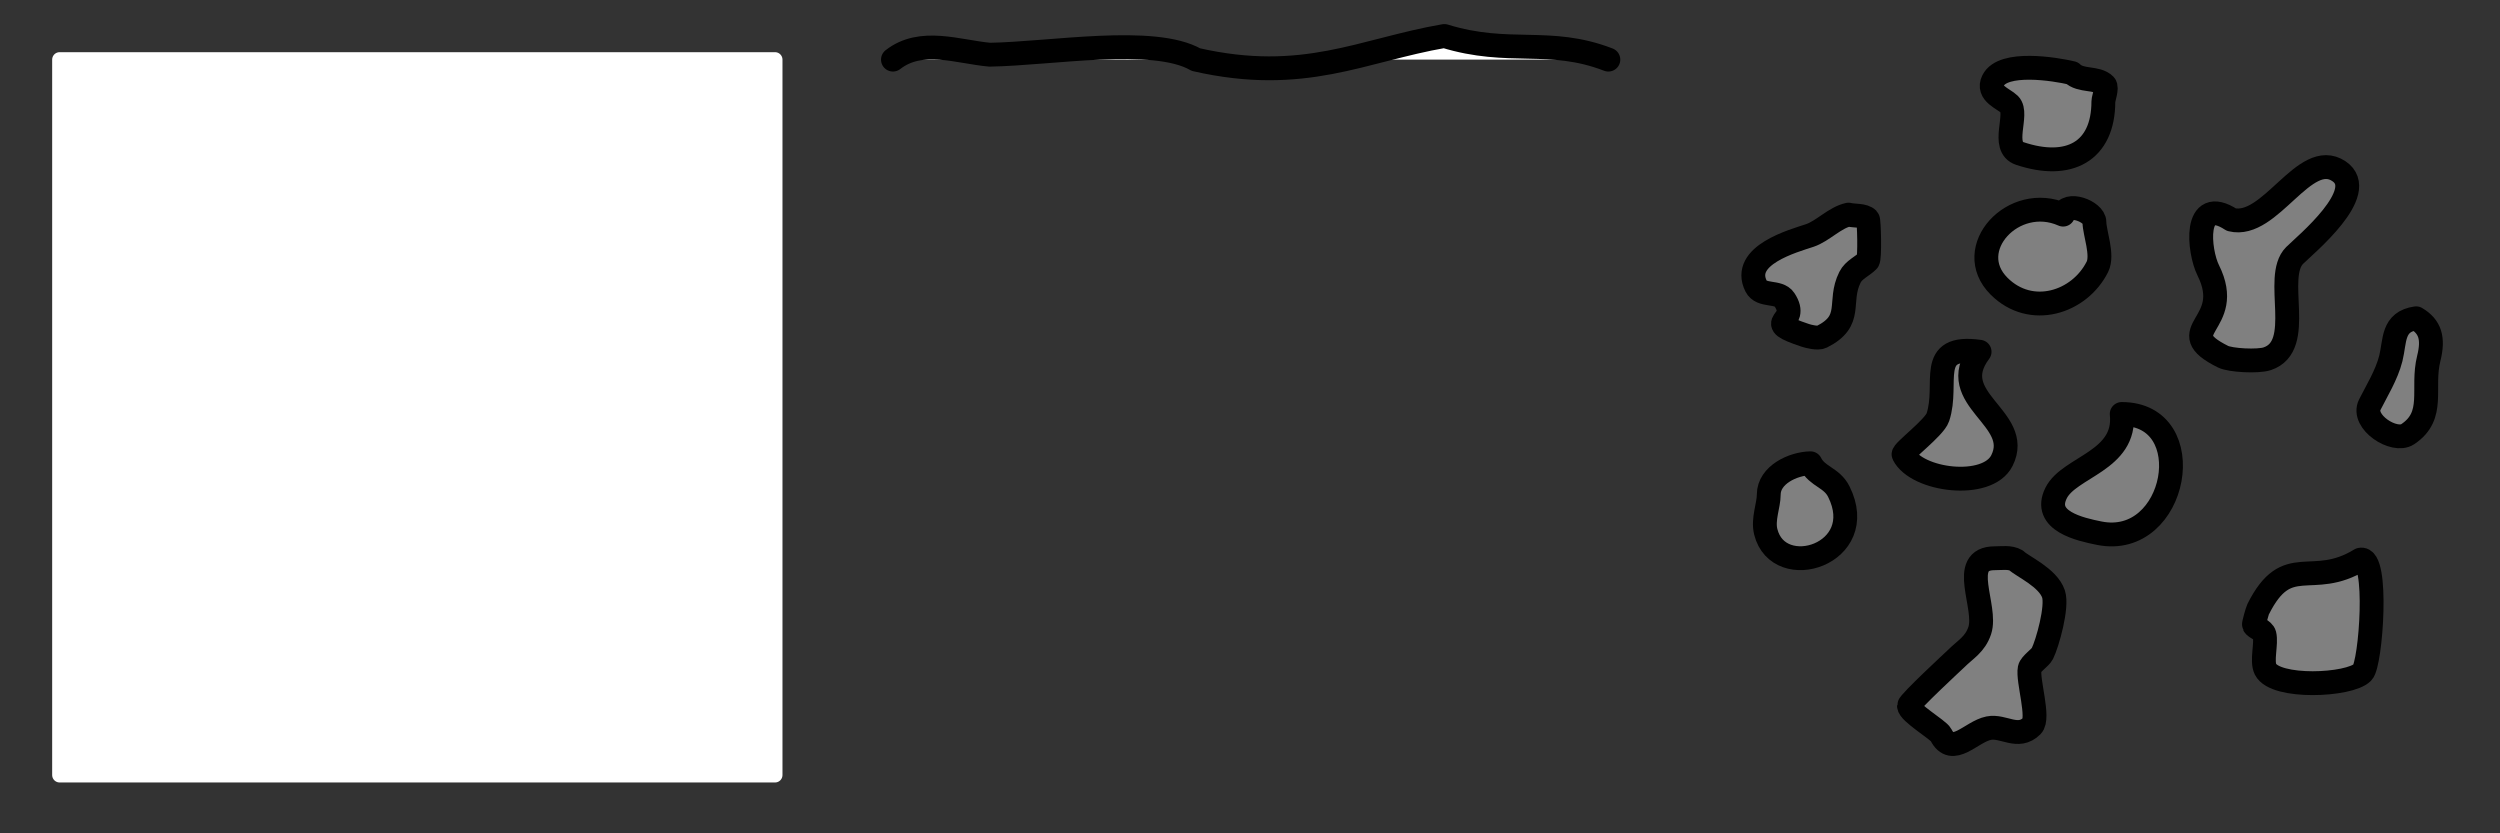 <?xml version="1.0" encoding="UTF-8" standalone="no"?>
<!-- Created with Inkscape (http://www.inkscape.org/) -->

<svg
   xmlns:dc="http://purl.org/dc/elements/1.1/"
   xmlns:cc="http://creativecommons.org/ns#"
   xmlns:rdf="http://www.w3.org/1999/02/22-rdf-syntax-ns#"
   xmlns:svg="http://www.w3.org/2000/svg"
   xmlns="http://www.w3.org/2000/svg"
   xmlns:sodipodi="http://sodipodi.sourceforge.net/DTD/sodipodi-0.dtd"
   xmlns:inkscape="http://www.inkscape.org/namespaces/inkscape"
   width="840"
   height="280"
   viewBox="0 0 222.25 74.083"
   version="1.1"
   id="svg8"
   inkscape:version="0.92.1 r15371"
   sodipodi:docname="pro-tiling.svg"
   inkscape:export-filename="D:\deving-games\qeqe\art\pro-tiling.png"
   inkscape:export-xdpi="48"
   inkscape:export-ydpi="48">
  <rect x="0" y="0" width="222.25" height="74.083" fill="#333333" stroke="none"/>
  <defs
     id="defs2" />
  <sodipodi:namedview
     id="base"
     pagecolor="#335033"
     bordercolor="#666666"
     borderopacity="1.0"
     inkscape:pageopacity="0"
     inkscape:pageshadow="2"
     inkscape:zoom="1.414213561999999"
     inkscape:cx="551.2822928031923"
     inkscape:cy="158.6954424597272"
     inkscape:document-units="mm"
     inkscape:current-layer="layer1"
     showgrid="false"
     units="px"
     showguides="true"
     inkscape:guide-bbox="true"
     inkscape:showpageshadow="false"
     borderlayer="true"
     inkscape:window-width="1920"
     inkscape:window-height="1027"
     inkscape:window-x="-8"
     inkscape:window-y="-8"
     inkscape:window-maximized="1"
     inkscape:snap-global="false">
    <sodipodi:guide
       position="92.604,68.792"
       orientation="0,1"
       id="guide4485"
       inkscape:locked="false"
       inkscape:label=""
       inkscape:color="rgb(0,0,255)" />
    <sodipodi:guide
       position="65.617,5.292"
       orientation="0,1"
       id="guide4487"
       inkscape:locked="false"
       inkscape:label=""
       inkscape:color="rgb(0,0,255)" />
    <sodipodi:guide
       position="5.292,33.338"
       orientation="1,0"
       id="guide4489"
       inkscape:locked="false"
       inkscape:label=""
       inkscape:color="rgb(0,0,255)" />
    <sodipodi:guide
       position="68.792,27.517"
       orientation="1,0"
       id="guide4491"
       inkscape:locked="false"
       inkscape:label=""
       inkscape:color="rgb(0,0,255)" />
  </sodipodi:namedview>
  <g
     inkscape:label="Layer 1"
     inkscape:groupmode="layer"
     id="layer1"
     transform="translate(0,-222.917)">
    <rect
       style="opacity:1;vector-effect:none;fill:#ffffff;fill-opacity:1;stroke:#ffffff;stroke-width:5;stroke-linecap:round;stroke-linejoin:round;stroke-miterlimit:4;stroke-dasharray:none;stroke-dashoffset:0;stroke-opacity:1;paint-order:normal"
       id="rect4493"
       width="240"
       height="240"
       x="20"
       y="20"
       transform="matrix(0.265,0,0,0.265,0,222.917)" />
    <path
       style="opacity:1;vector-effect:none;fill:#ffffff;fill-opacity:1;stroke:#000000;stroke-width:8;stroke-linecap:round;stroke-linejoin:round;stroke-miterlimit:4;stroke-dasharray:none;stroke-dashoffset:0;stroke-opacity:1;paint-order:normal"
       d="m 20,20 c 9.485,-7.407 21.802,-2.614 32.467,-1.651 20.467,-0.316 54.992,-6.472 69.18,1.651 36.253,8.265 55.759,-3.172 83.332,-7.923 C 226.821,18.813 240.116,12.331 260,20"
       id="path4495"
       inkscape:connector-curvature="0"
       transform="matrix(0.265,0,0,0.265,74.083,222.917)"
       sodipodi:nodetypes="ccccc" />
    <g
       id="g4567"
       transform="translate(148.167)">
      <path
         transform="matrix(0.265,0,0,0.265,0,222.917)"
         inkscape:connector-curvature="0"
         id="path4498"
         d="m 61,72 c -4.55,0.966 -8.666,5.555 -13,7 -5.421,1.807 -23.186,6.628 -18,17 1.784,3.568 7.509,1.514 9.5,4.5 5.59,8.384 -8.323,6.892 7,12 1.069,0.356 4.201,1.149 5.5,0.5 10.91,-5.455 5.31,-11.621 9.5,-20 1.272,-2.544 4.13,-3.63 6,-5.5 0.728,-0.728 0.407,-13.593 0,-14 -1.422,-1.422 -4.484,-0.996 -6.5,-1.5 z"
         style="opacity:1;vector-effect:none;fill:#808080;fill-opacity:1;stroke:#000000;stroke-width:8;stroke-linecap:round;stroke-linejoin:round;stroke-miterlimit:4;stroke-dasharray:none;stroke-dashoffset:0;stroke-opacity:1;paint-order:normal" />
      <path
         transform="matrix(0.265,0,0,0.265,0,221.461)"
         inkscape:connector-curvature="0"
         id="path4504"
         d="m 136,30 c -5.731,-1.356 -23.157,-4.185 -26.5,2.5 -2.152,4.304 3.598,6.098 5.5,8 3.224,3.224 -3.129,14.29 3.5,16.5 16.346,5.449 28,-0.539 28,-17.5 0,-0.889 1.403,-4.597 0.5,-5.5 -2.705,-2.705 -8.091,-1.091 -11,-4 z"
         style="opacity:1;vector-effect:none;fill:#808080;fill-opacity:1;stroke:#000000;stroke-width:8;stroke-linecap:round;stroke-linejoin:round;stroke-miterlimit:4;stroke-dasharray:none;stroke-dashoffset:0;stroke-opacity:1;paint-order:normal" />
      <path
         transform="matrix(0.265,0,0,0.265,0,222.917)"
         inkscape:connector-curvature="0"
         id="path4506"
         d="m 133,72 c -16.621,-7.376 -34.018,11.482 -21.5,24 10.723,10.723 26.99,5.52 33,-6.5 1.987,-3.974 -1,-11.431 -1,-15 0,-3.557 -9.34,-7.141 -10.5,-2.5 z"
         style="opacity:1;vector-effect:none;fill:#808080;fill-opacity:1;stroke:#000000;stroke-width:8;stroke-linecap:round;stroke-linejoin:round;stroke-miterlimit:4;stroke-dasharray:none;stroke-dashoffset:0;stroke-opacity:1;paint-order:normal" />
      <path
         transform="matrix(0.265,0,0,0.265,-0.73,229.652)"
         inkscape:connector-curvature="0"
         id="path4510"
         d="m 51,130 c -5.775,0.102 -14,3.865 -14,10.5 0,3.669 -2.06,8.26 -1,12.5 4.299,17.194 35.005,7.51 24.5,-13.5 -2.396,-4.792 -7.236,-4.972 -9.5,-9.5 z"
         style="opacity:1;vector-effect:none;fill:#808080;fill-opacity:1;stroke:#000000;stroke-width:8;stroke-linecap:round;stroke-linejoin:round;stroke-miterlimit:4;stroke-dasharray:none;stroke-dashoffset:0;stroke-opacity:1;paint-order:normal" />
      <path
         transform="matrix(0.265,0,0,0.265,5.426,216.556)"
         inkscape:connector-curvature="0"
         id="path4514"
         d="m 84.5,142 c -18.124,-2.529 -10.181,10.542 -14,22 -1.176,3.527 -11.991,11.518 -11.5,12.5 4.377,8.753 28.094,11.813 33,2 7.184,-14.368 -19.498,-20.503 -7.5,-36.5 z"
         style="opacity:1;vector-effect:none;fill:#808080;fill-opacity:1;stroke:#000000;stroke-width:8;stroke-linecap:round;stroke-linejoin:round;stroke-miterlimit:4;stroke-dasharray:none;stroke-dashoffset:0;stroke-opacity:1;paint-order:normal" />
      <path
         transform="matrix(0.265,0,0,0.265,11.038,212.814)"
         inkscape:connector-curvature="0"
         id="path4518"
         d="m 111,177 c 1.663,15.758 -17.606,17.713 -22,26.5 -4.709,9.417 8.077,12.215 14.5,13.5 26.116,5.223 34.332,-40 7.5,-40 z"
         style="opacity:1;vector-effect:none;fill:#808080;fill-opacity:1;stroke:#000000;stroke-width:8;stroke-linecap:round;stroke-linejoin:round;stroke-miterlimit:4;stroke-dasharray:none;stroke-dashoffset:0;stroke-opacity:1;paint-order:normal" />
      <path
         transform="matrix(0.265,0,0,0.265,10.477,196.163)"
         inkscape:connector-curvature="0"
         id="path4526"
         d="m 149.907,174.641 c -12.9,-8.415 -10.964,10.599 -7.778,16.971 9.243,18.487 -13.197,19.918 4.95,28.991 2.54,1.27 11.731,1.747 14.849,0.707 12.856,-4.285 1.872,-27.328 9.192,-34.648 3.449,-3.449 25.301,-21.316 14.849,-28.284 -11.515,-7.676 -23.035,19.52 -36.062,16.263 z"
         style="opacity:1;vector-effect:none;fill:#808080;fill-opacity:1;stroke:#000000;stroke-width:8;stroke-linecap:round;stroke-linejoin:round;stroke-miterlimit:4;stroke-dasharray:none;stroke-dashoffset:0;stroke-opacity:1;paint-order:normal" />
      <path
         transform="matrix(0.265,0,0,0.265,0.481,219.362)"
         inkscape:connector-curvature="0"
         id="path4534"
         d="m 249.609,120.194 c -8.072,1.136 -7.022,7.58 -8.485,13.435 -1.397,5.587 -4.874,11.163 -7.071,15.556 -2.855,5.71 8.187,12.927 12.728,9.899 9.45,-6.3 4.529,-15.286 7.071,-25.456 1.698,-6.792 0.433,-10.63 -4.243,-13.435 z"
         style="opacity:1;vector-effect:none;fill:#808080;fill-opacity:1;stroke:#000000;stroke-width:8;stroke-linecap:round;stroke-linejoin:round;stroke-miterlimit:4;stroke-dasharray:none;stroke-dashoffset:0;stroke-opacity:1;paint-order:normal" />
      <path
         transform="matrix(0.265,0,0,0.265,-4.851,216.181)"
         inkscape:connector-curvature="0"
         id="path4542"
         d="m 251.023,213.178 c -16.434,10.064 -24.498,-2.976 -34.295,16.617 -0.272,0.544 -1.547,5.038 -1.414,5.303 0.472,0.944 3.167,1.707 3.536,3.182 0.761,3.045 -1.06,8.841 0.354,11.667 3.283,6.566 28.087,5.501 32.527,1.061 2.868,-2.868 5.459,-39.372 -0.707,-37.83 z"
         style="opacity:1;vector-effect:none;fill:#808080;fill-opacity:1;stroke:#000000;stroke-width:8;stroke-linecap:round;stroke-linejoin:round;stroke-miterlimit:4;stroke-dasharray:none;stroke-dashoffset:0;stroke-opacity:1;paint-order:normal" />
    </g>
    <path
       style="opacity:1;vector-effect:none;fill:#808080;fill-opacity:1;stroke:#000000;stroke-width:8;stroke-linecap:round;stroke-linejoin:round;stroke-miterlimit:4;stroke-dasharray:none;stroke-dashoffset:0;stroke-opacity:1;paint-order:normal"
       d="m 759,196.5 c -2.075,-1.237 -4.855,-0.75 -7.25,-0.75 -12.269,0 -2.377,16.381 -5,24.25 -1.567,4.7 -4.773,6.273 -8,9.5 -0.291,0.291 -15.75,14.583 -15.75,15.75 0,2.302 9.902,8.054 10.75,9.75 3.791,7.583 10.111,-1.072 16,-2.25 4.989,-0.998 9.835,3.915 14.5,-0.75 2.631,-2.631 -1.542,-15.288 -0.75,-19.25 0.314,-1.572 3.551,-3.602 4.25,-5 1.716,-3.433 5.165,-15.754 3.75,-20 -1.85,-5.55 -10.543,-9.293 -12.5,-11.25 z"
       id="path4571"
       inkscape:connector-curvature="0"
       transform="matrix(0.265,0,0,0.265,-21.889,220.672)"
       sodipodi:nodetypes="cssssssssssc" />
  </g>
</svg>
